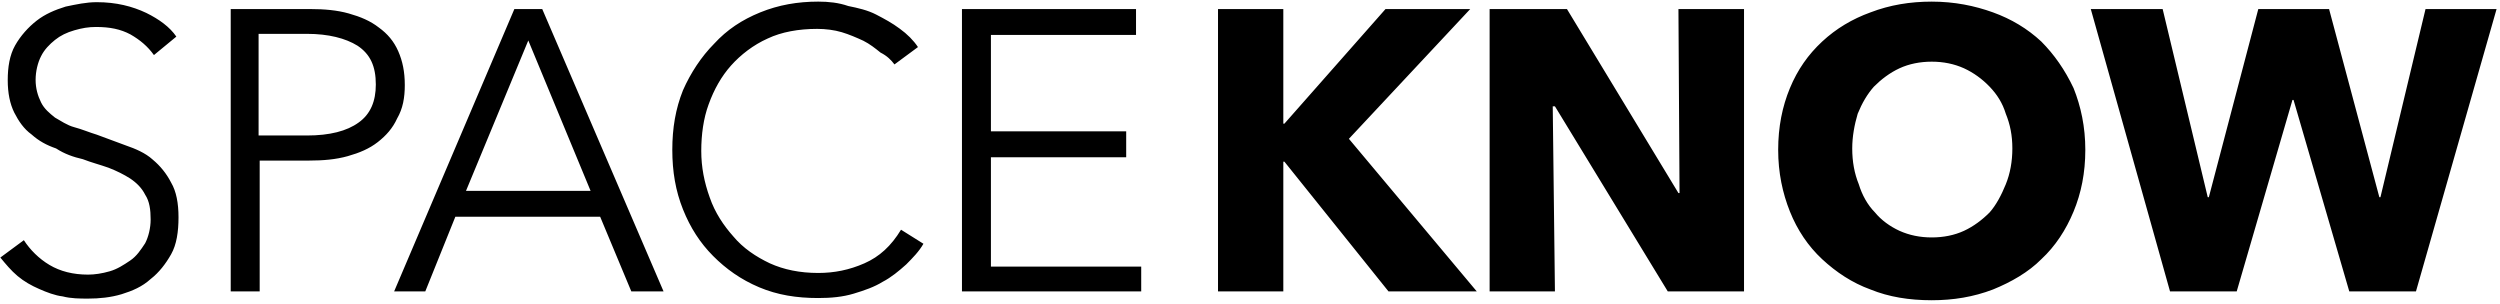 <svg xmlns="http://www.w3.org/2000/svg" width="494" height="60" viewBox="0 0 494 60"><g fill="none"><path fill="#000" fill-rule="nonzero" d="M240.678 1.79v55.796h12.905v-25.639h.215l20.572 25.639h17.441l-25.27-30.157 23.974-25.639h-16.739l-19.979 22.645h-.215v-22.645h-12.905zm66.576 55.796l-.433-36.581h.433l22.3 36.581h15.065v-55.796h-12.959l.216 36.363h-.216l-22.03-36.363h-15.281v55.796h12.905zm96.112-49.373c-2.754-2.559-5.94-4.464-9.558-5.77-3.617-1.306-7.614-2.122-12.095-2.122-4.266 0-8.261.654-12.095 2.122-3.617 1.306-6.804 3.211-9.558 5.77-2.754 2.559-4.86 5.553-6.371 9.2-1.512 3.648-2.321 7.675-2.321 12.194 0 4.519.864 8.546 2.321 12.194 1.457 3.647 3.618 6.859 6.371 9.417 2.754 2.559 5.94 4.681 9.558 5.987 3.618 1.47 7.614 2.123 12.095 2.123 4.266 0 8.261-.654 12.095-2.123 3.618-1.47 7.02-3.43 9.558-5.987 2.754-2.559 4.86-5.77 6.371-9.417 1.512-3.648 2.321-7.675 2.321-12.194 0-4.519-.864-8.546-2.321-12.194-1.728-3.648-3.834-6.641-6.371-9.2zm-7.02 28.198c-.864 2.122-1.89 4.082-3.186 5.552-1.458 1.47-3.186 2.776-5.075 3.648-1.89.871-4.05 1.306-6.371 1.306-2.321 0-4.428-.435-6.371-1.306-1.89-.871-3.617-2.122-4.86-3.648-1.458-1.47-2.538-3.43-3.186-5.552-.864-2.123-1.296-4.464-1.296-7.076 0-2.341.433-4.681 1.08-6.859.864-2.122 1.89-3.865 3.186-5.335 1.457-1.47 3.186-2.776 5.075-3.648 1.89-.871 4.05-1.306 6.371-1.306 2.321 0 4.428.435 6.371 1.306 1.89.871 3.618 2.123 5.075 3.648 1.457 1.524 2.538 3.211 3.186 5.335.864 2.122 1.296 4.3 1.296 6.859s-.433 4.954-1.296 7.076h.001zm40.119 2.557h-.215l-8.91-37.179h-14.201l15.659 55.796h13.175l11.015-37.832h.216l11.015 37.832h13.175l15.929-55.796h-14.039l-8.909 37.179h-.216l-9.935-37.179h-13.985l-9.774 37.179zm-406.317-7.458c-1.457-1.306-3.401-2.122-5.291-2.776l-5.724-2.122c-1.457-.435-2.97-1.089-4.428-1.47-1.457-.381-2.754-1.306-3.834-1.905-1.08-.871-2.106-1.688-2.754-2.994-.647-1.306-1.08-2.776-1.08-4.464 0-1.688.433-3.43 1.08-4.681.648-1.306 1.674-2.341 2.754-3.211 1.08-.871 2.321-1.47 3.834-1.905 1.513-.435 2.754-.654 4.266-.654 2.754 0 4.86.435 6.804 1.47 1.89 1.089 3.401 2.341 4.644 4.082l4.427-3.647c-1.296-1.905-3.401-3.43-5.94-4.681-2.754-1.306-5.94-2.123-9.774-2.123-2.106 0-4.05.435-6.155.871-2.106.654-4.05 1.47-5.724 2.776-1.674 1.306-3.186 2.994-4.266 4.899-1.08 1.905-1.457 4.3-1.457 6.859s.433 4.681 1.296 6.424c.864 1.688 1.89 3.211 3.401 4.3 1.458 1.306 2.97 2.122 4.86 2.776 1.674 1.089 3.401 1.688 5.291 2.123 1.674.654 3.401 1.089 5.075 1.688 1.674.654 2.97 1.306 4.266 2.122 1.296.871 2.321 1.905 2.97 3.211.864 1.306 1.08 2.994 1.08 4.899 0 1.688-.433 3.43-1.08 4.681-.864 1.306-1.674 2.559-2.97 3.43-1.296.871-2.537 1.688-4.05 2.122-1.513.435-2.97.654-4.266.654-2.97 0-5.507-.654-7.614-1.905-2.106-1.252-3.834-2.994-5.075-4.899l-4.644 3.43c1.08 1.306 2.106 2.559 3.401 3.648 1.296 1.089 2.754 1.905 4.266 2.559 1.457.654 3.186 1.306 4.644 1.47 1.674.435 3.401.435 5.075.435 2.106 0 4.428-.218 6.588-.871 2.106-.654 4.05-1.47 5.724-2.994 1.674-1.306 2.97-2.994 4.05-4.899 1.08-1.905 1.457-4.464 1.457-7.294 0-2.776-.432-5.117-1.457-6.859-.918-1.796-2.16-3.32-3.671-4.572v-.003zm49.838-14.752c0-2.559-.433-4.681-1.296-6.641-.864-1.96-2.106-3.43-3.834-4.681-1.674-1.306-3.618-2.122-5.94-2.776-2.321-.654-4.86-.871-7.614-.871h-15.712v55.796h5.724v-25.856h9.774c2.754 0 5.291-.218 7.614-.871 2.321-.654 4.266-1.47 5.94-2.776 1.674-1.306 2.97-2.776 3.834-4.681 1.134-1.96 1.513-4.082 1.513-6.641h-.001zm-9.125 7.457c-2.321 1.688-5.724 2.559-10.205 2.559h-9.558v-20.086h9.558c4.266 0 7.614.871 9.989 2.341 2.538 1.688 3.618 4.083 3.618 7.675 0 3.266-1.026 5.825-3.401 7.513v-.001zm30.778-22.427l-23.758 55.796h6.155l5.94-14.752h28.618l6.155 14.752h6.371l-23.974-55.796h-5.507zm-9.558 35.928l12.311-29.721 12.311 29.721h-24.623zm78.726 14.316c-2.97 1.306-5.94 1.905-9.125 1.905-3.618 0-6.804-.654-9.558-1.905-2.754-1.306-5.291-2.994-7.235-5.335-1.89-2.122-3.617-4.681-4.644-7.675-1.08-2.994-1.674-5.988-1.674-9.2 0-3.211.433-6.424 1.458-9.2 1.08-2.994 2.537-5.552 4.428-7.675 1.89-2.123 4.427-4.083 7.235-5.335 2.754-1.306 6.155-1.905 9.774-1.905 1.674 0 3.401.218 4.86.654 1.458.435 2.97 1.089 4.266 1.688 1.296.654 2.321 1.47 3.401 2.341 1.296.654 2.106 1.47 2.754 2.341l4.644-3.43c-.864-1.306-2.106-2.559-3.617-3.647-1.458-1.089-2.97-1.905-4.644-2.776-1.674-.871-3.618-1.306-5.507-1.688-1.89-.654-3.834-.871-5.94-.871-4.05 0-7.829.654-11.448 2.123-3.617 1.47-6.587 3.43-9.125 6.206-2.537 2.559-4.644 5.77-6.155 9.2-1.458 3.648-2.106 7.457-2.106 11.757s.648 8.111 2.106 11.758c1.457 3.648 3.401 6.641 5.94 9.2 2.537 2.559 5.507 4.681 9.125 6.206 3.617 1.524 7.397 2.123 11.662 2.123 2.537 0 4.86-.218 7.02-.871 2.16-.654 4.05-1.306 5.724-2.341 1.674-.871 3.186-2.123 4.644-3.43 1.296-1.306 2.537-2.559 3.401-4.083l-4.428-2.776c-1.944 3.211-4.266 5.335-7.235 6.641l-.001.001zm53.672-45.126v-5.116h-34.395v55.796h35.42v-4.899h-29.697v-21.611h26.729v-5.118h-26.729v-19.052h28.672z"/><path d="M-3-4h499.767v67.21h-499.767z"/></g></svg>